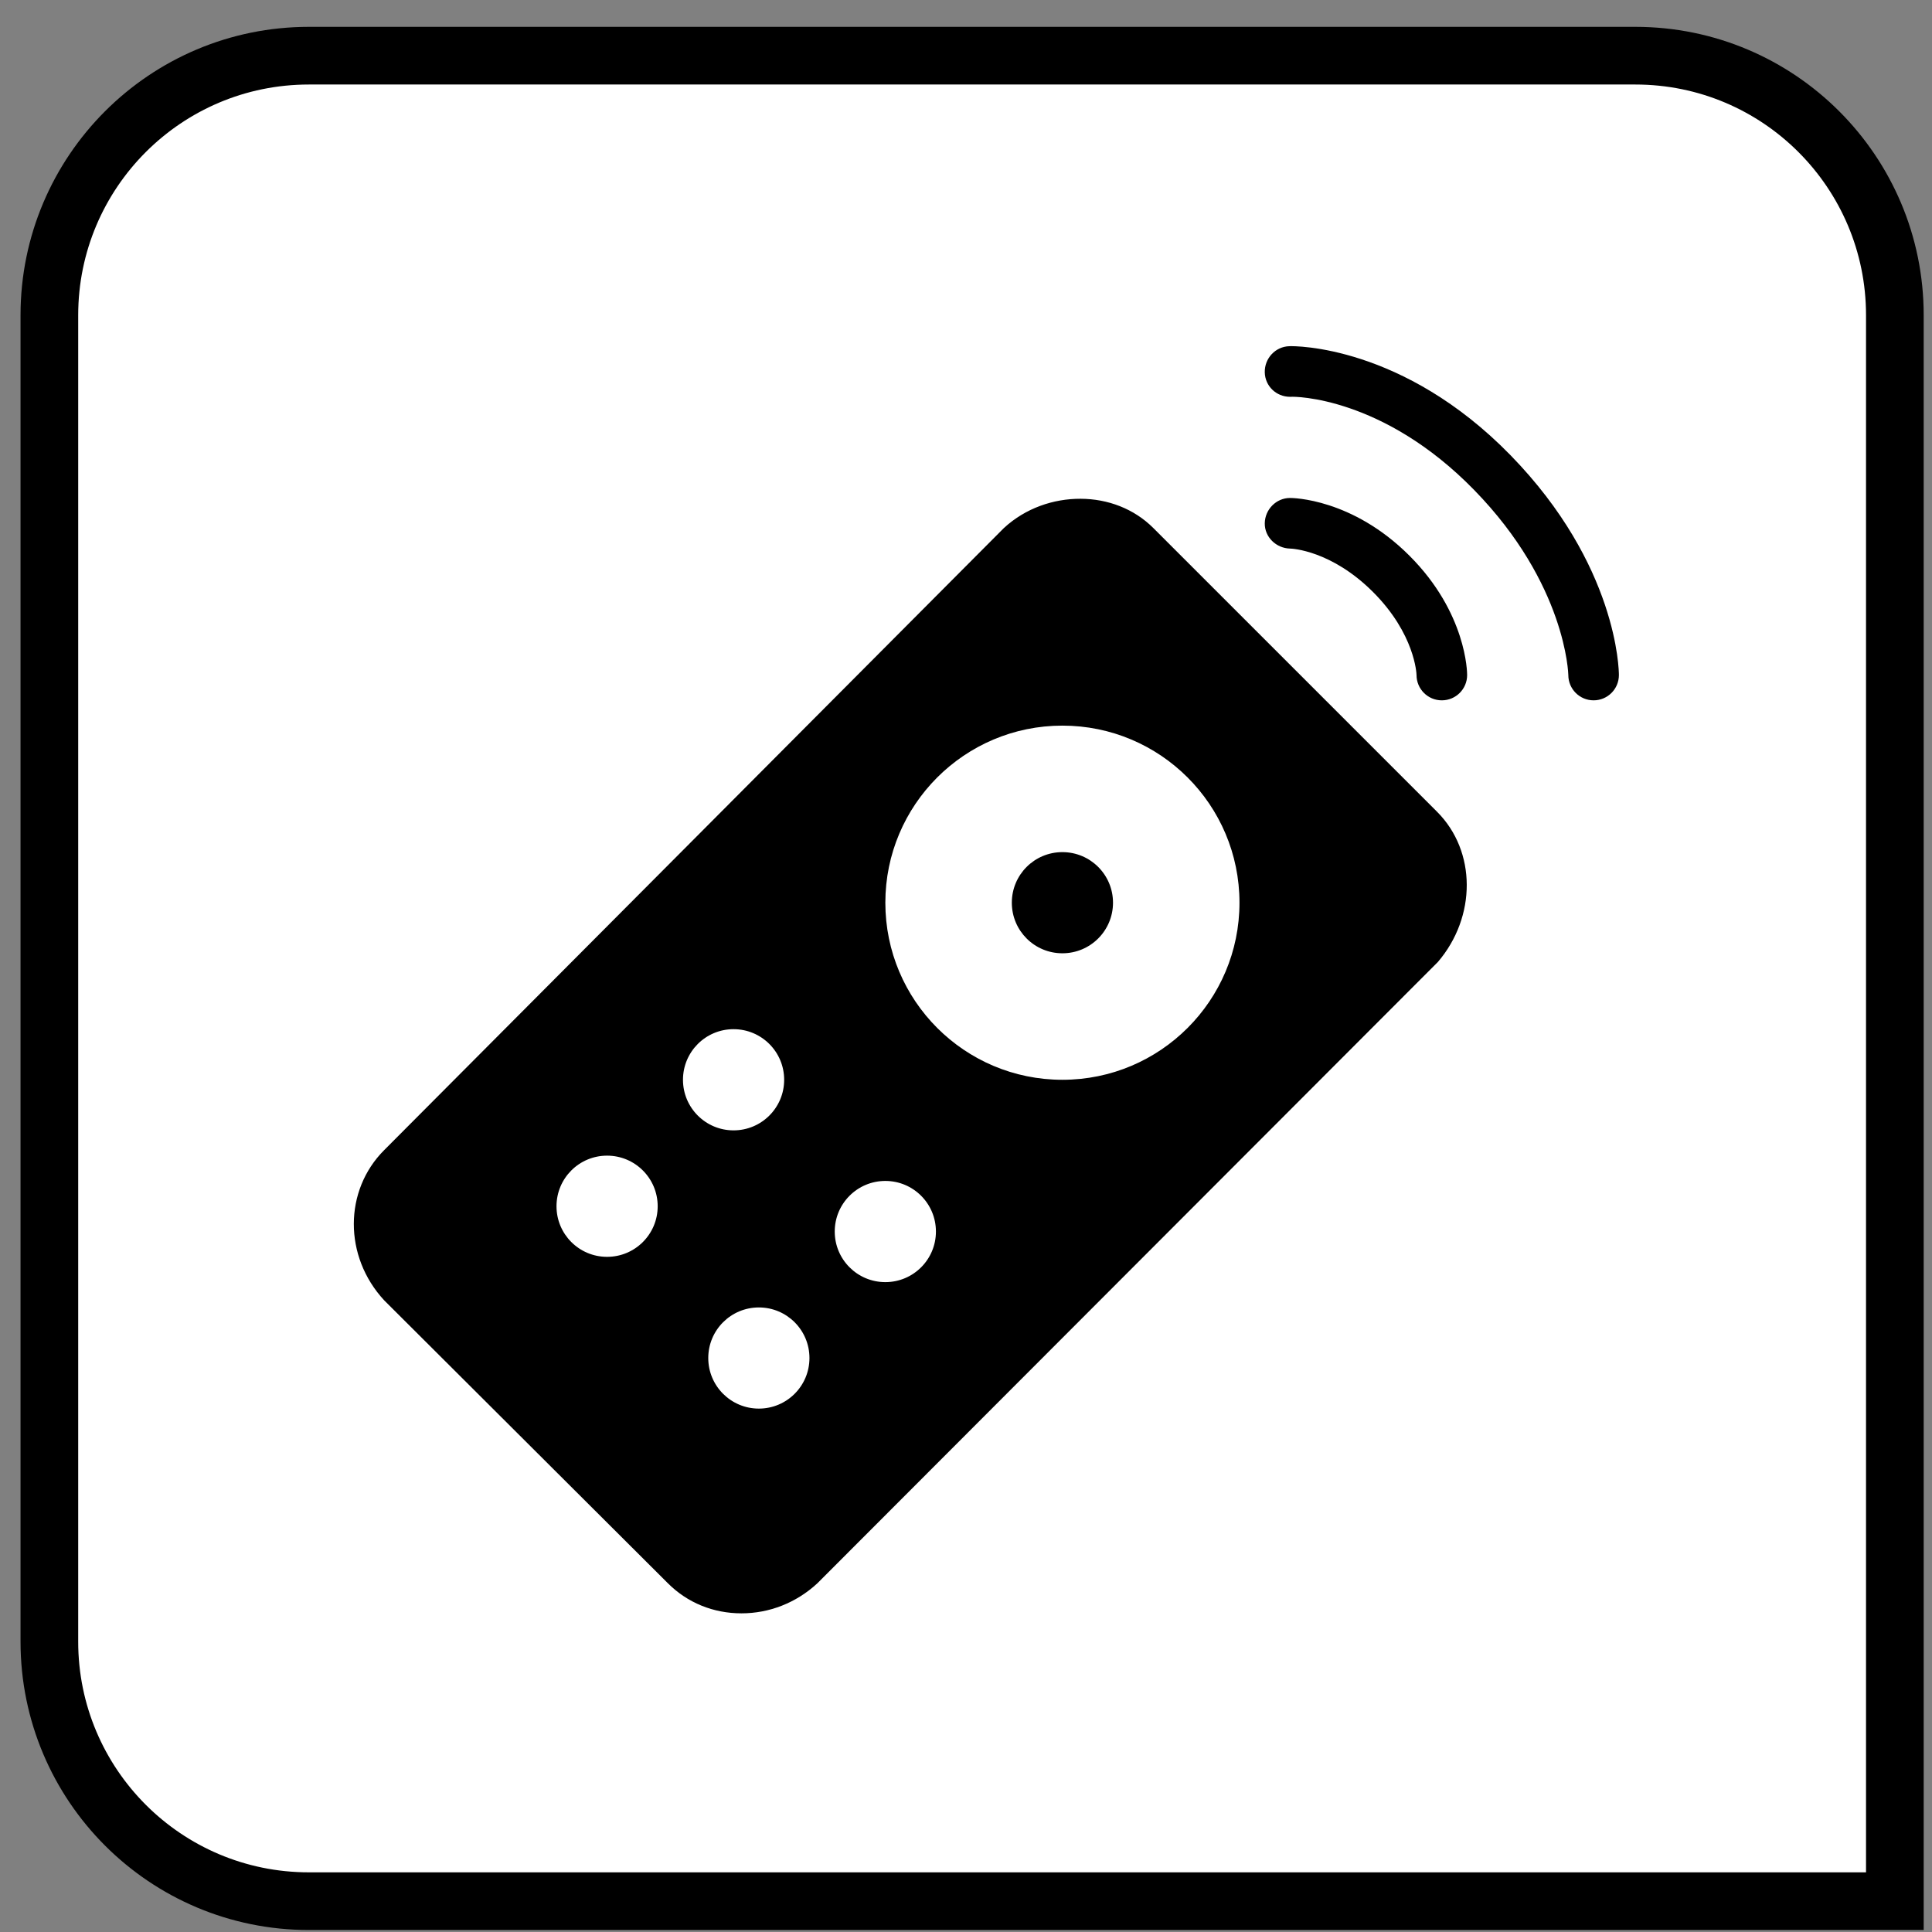 <?xml version="1.0" encoding="UTF-8"?>
<svg width="67px" height="67px" viewBox="0 0 67 67" version="1.1" xmlns="http://www.w3.org/2000/svg" xmlns:xlink="http://www.w3.org/1999/xlink">
    <rect x="0" y="0" width="67" height="67" fill="#808080" stroke="none"/>
    <title>action_levels</title>
    <g id="All-Icons" stroke="none" stroke-width="1" fill="none" fill-rule="evenodd">
        <g id="action_levels" transform="translate(0, 0.931)">
            <path d="M56.712,1 C59.198,1 61.448,2.007 63.076,3.636 C64.705,5.265 65.712,7.515 65.712,10 L65.712,10 L65.712,65 L10.712,65 C8.227,65 5.977,63.993 4.348,62.364 C2.72,60.735 1.712,58.485 1.712,56 L1.712,56 L1.712,10 C1.712,7.515 2.72,5.265 4.348,3.636 C5.977,2.007 8.227,1 10.712,1 L10.712,1 Z" id="rectangle" stroke="#000000" stroke-width="2" fill="#FFFFFF"></path>
            <path d="M44.711,11.075 C44.228,11.089 43.851,11.497 43.861,11.98 C43.871,12.46 44.262,12.83 44.738,12.83 L44.766,12.83 C44.879,12.816 47.959,12.816 51.125,16.064 C54.312,19.33 54.388,22.452 54.388,22.479 C54.388,22.962 54.778,23.356 55.265,23.356 C55.751,23.356 56.142,22.962 56.142,22.479 C56.142,22.325 56.101,18.669 52.386,14.858 C48.648,11.027 44.882,11.065 44.711,11.075 Z M44.738,16.338 C44.258,16.338 43.868,16.736 43.861,17.216 C43.854,17.695 44.258,18.083 44.738,18.093 C44.796,18.093 46.167,18.151 47.617,19.601 C49.066,21.05 49.124,22.431 49.124,22.479 C49.124,22.962 49.515,23.356 50.001,23.356 C50.488,23.356 50.879,22.962 50.879,22.479 C50.879,22.393 50.865,20.327 48.878,18.34 C46.89,16.352 44.824,16.338 44.738,16.338 Z M37.474,16.366 C36.531,16.362 35.562,16.691 34.815,17.38 L13.323,38.954 C11.925,40.352 11.914,42.641 13.323,44.163 L23.164,53.977 C23.839,54.652 24.737,55.018 25.713,55.018 C26.676,55.018 27.605,54.659 28.345,53.977 L49.864,32.43 C51.204,30.864 51.204,28.589 49.837,27.221 L39.996,17.38 C39.324,16.709 38.416,16.369 37.474,16.366 Z M36.843,24.233 C40.236,24.233 42.984,26.982 42.984,30.374 C42.984,33.766 40.236,36.515 36.843,36.515 C33.451,36.515 30.703,33.766 30.703,30.374 C30.703,26.982 33.451,24.233 36.843,24.233 Z M36.843,28.62 C35.873,28.62 35.089,29.404 35.089,30.374 C35.089,31.344 35.873,32.128 36.843,32.128 C37.813,32.128 38.598,31.344 38.598,30.374 C38.598,29.404 37.813,28.62 36.843,28.62 Z M25.439,34.76 C26.409,34.76 27.194,35.545 27.194,36.515 C27.194,37.484 26.409,38.269 25.439,38.269 C24.47,38.269 23.685,37.484 23.685,36.515 C23.685,35.545 24.47,34.76 25.439,34.76 Z M21.053,39.146 C22.023,39.146 22.808,39.931 22.808,40.901 C22.808,41.87 22.023,42.655 21.053,42.655 C20.083,42.655 19.299,41.87 19.299,40.901 C19.299,39.931 20.083,39.146 21.053,39.146 Z M30.703,40.023 C31.672,40.023 32.457,40.808 32.457,41.778 C32.457,42.748 31.672,43.532 30.703,43.532 C29.733,43.532 28.948,42.748 28.948,41.778 C28.948,40.808 29.733,40.023 30.703,40.023 Z M26.317,44.41 C27.286,44.41 28.071,45.194 28.071,46.164 C28.071,47.134 27.286,47.918 26.317,47.918 C25.347,47.918 24.562,47.134 24.562,46.164 C24.562,45.194 25.347,44.41 26.317,44.41 Z" id="controller" fill="#000000" fill-rule="nonzero"></path>
        </g>
    </g>
</svg>